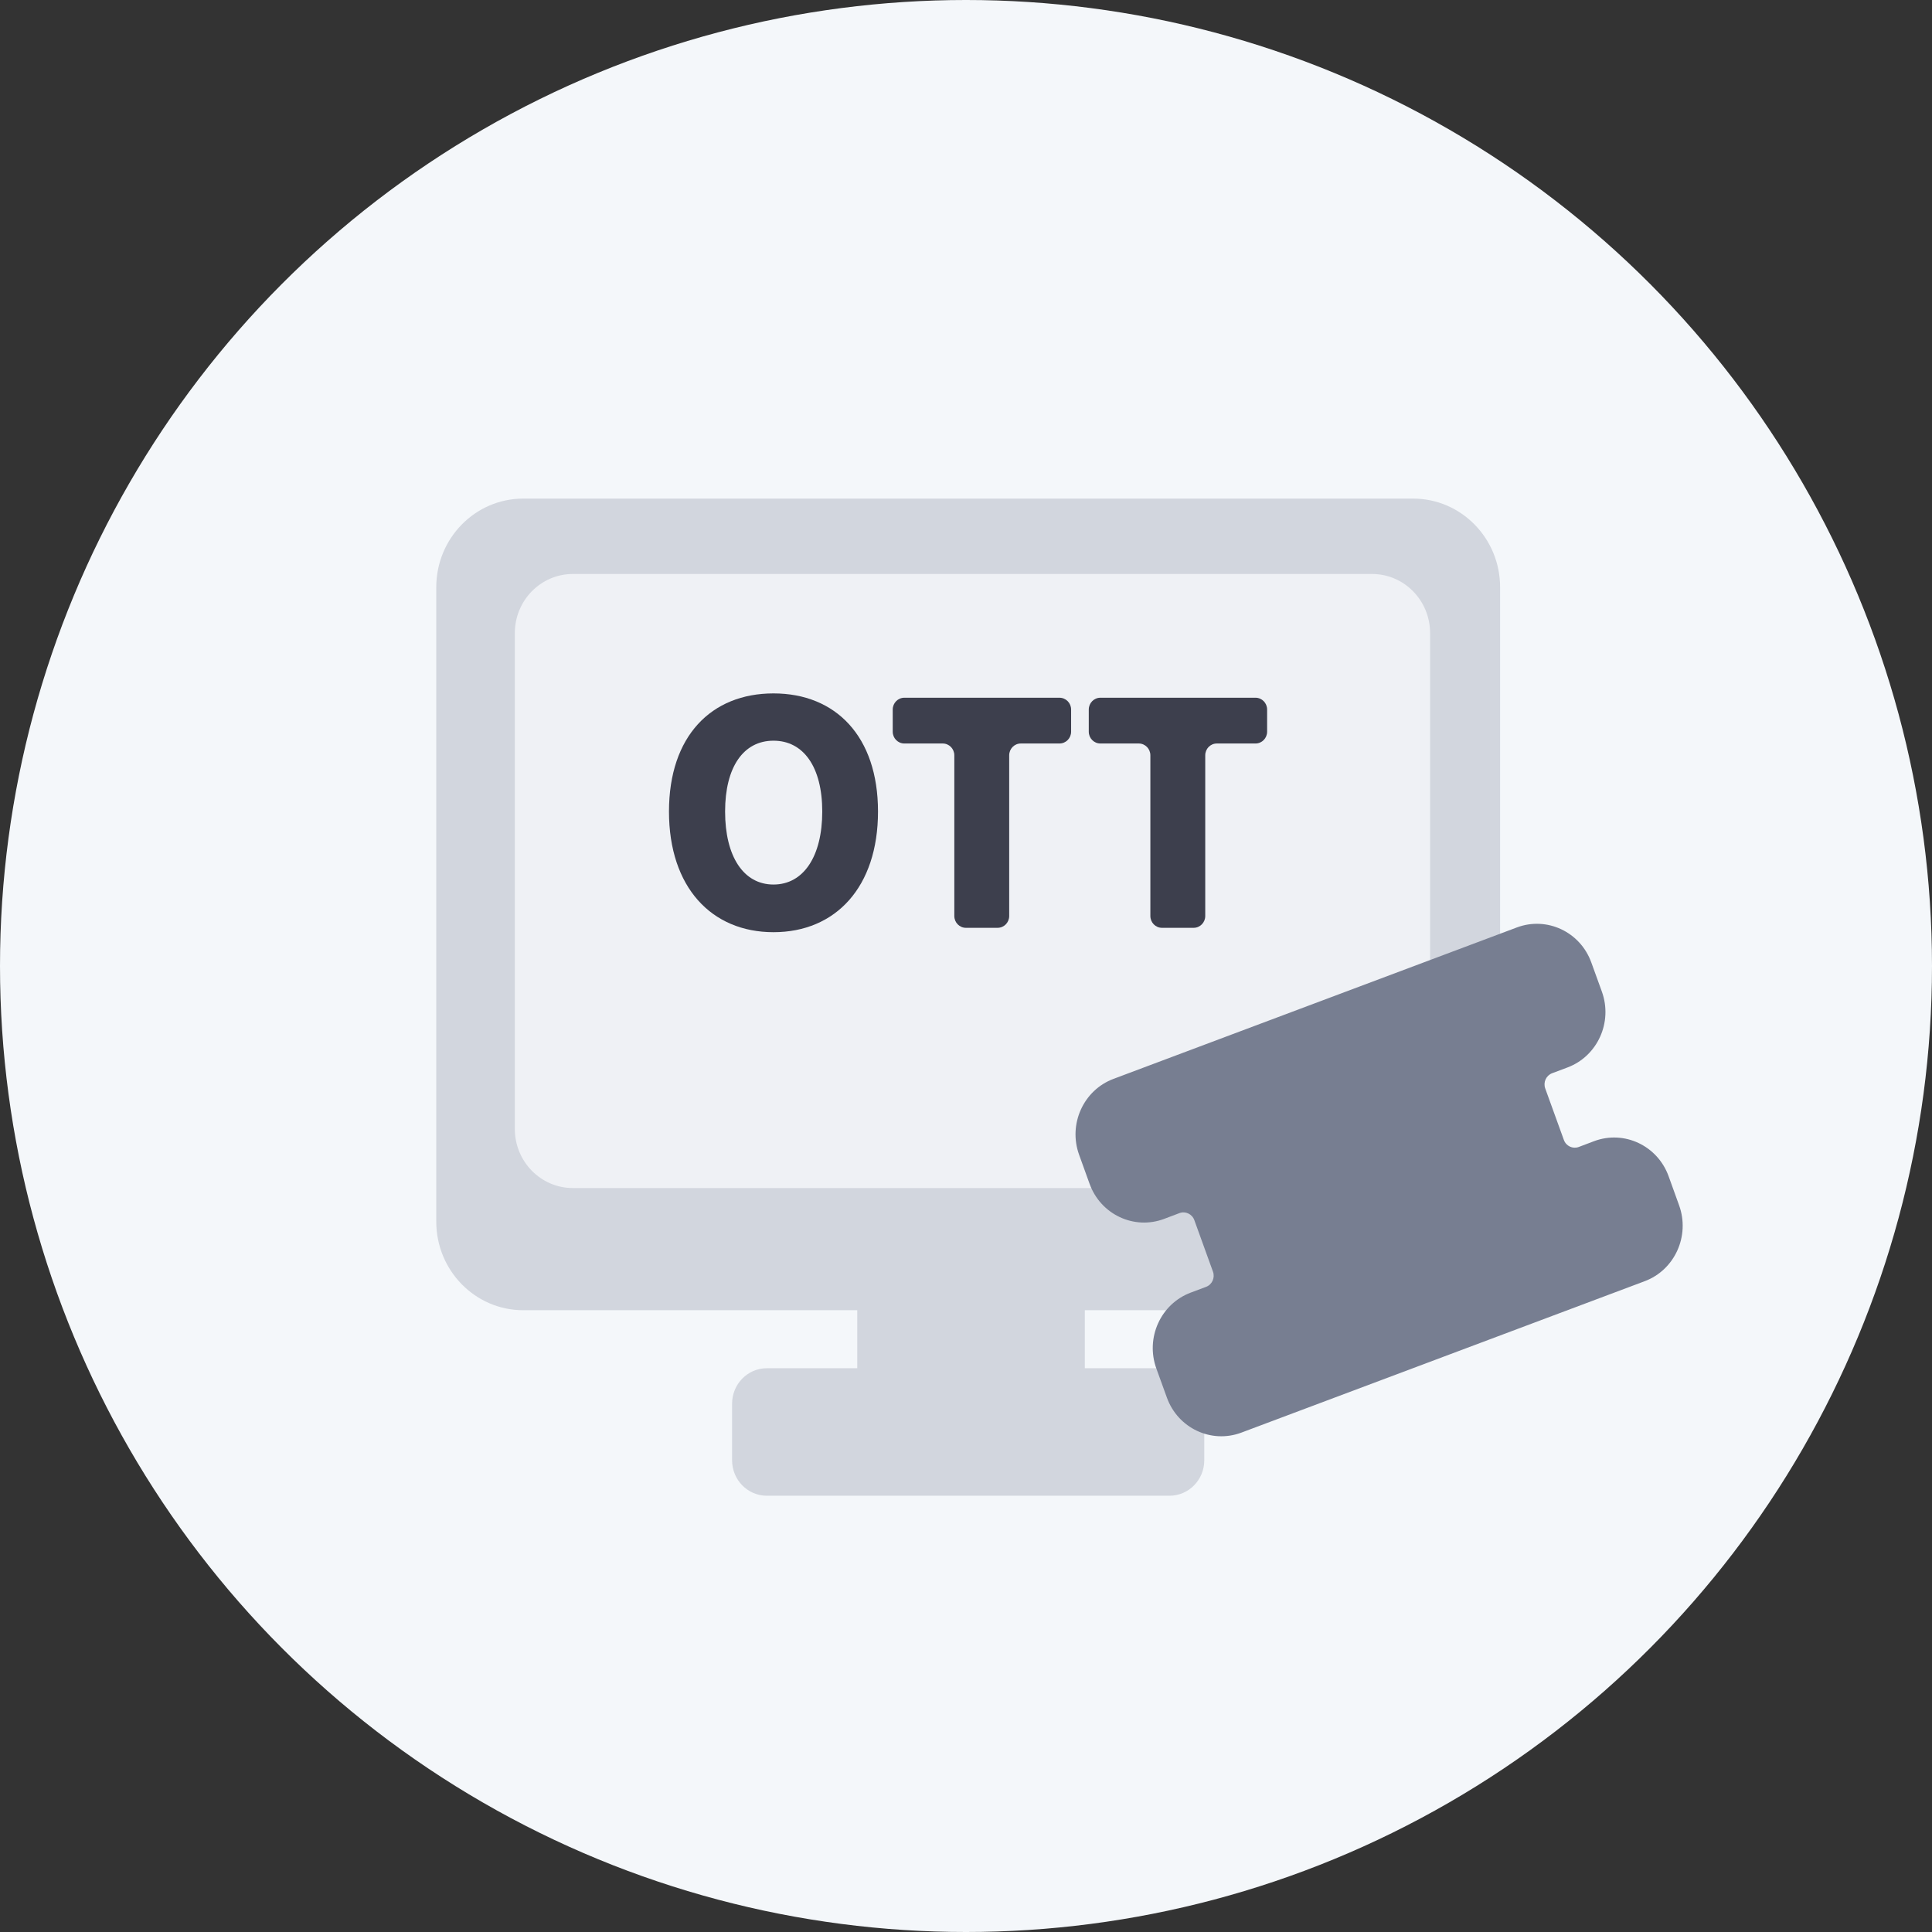 <svg width="42" height="42" viewBox="0 0 42 42" fill="none" xmlns="http://www.w3.org/2000/svg">
<rect x="0" y="0" width="42" height="42" fill="#333333" stroke="none"/>
<circle cx="21" cy="21" r="21" fill="#F4F7FA"/>
<path d="M30.72 10.839C31.764 10.839 32.611 11.702 32.611 12.767V26.556C32.611 27.62 31.764 28.483 30.72 28.483H23.583V29.744H25.423C25.841 29.744 26.18 30.089 26.18 30.515V31.745C26.18 32.171 25.841 32.516 25.423 32.516H16.671C16.253 32.516 15.915 32.171 15.915 31.745V30.515C15.915 30.089 16.253 29.744 16.671 29.744H18.636V28.483H11.375C10.33 28.483 9.484 27.62 9.484 26.556V12.767C9.484 11.702 10.33 10.839 11.375 10.839H30.72Z" fill="#D2D6DE"/>
<path d="M11.192 13.763C11.192 13.053 11.757 12.478 12.453 12.478H29.828C30.524 12.478 31.089 13.053 31.089 13.763V24.542C31.089 25.252 30.524 25.827 29.828 25.827H12.453C11.757 25.827 11.192 25.252 11.192 24.542V13.763Z" fill="#EFF1F5"/>
<path d="M32.975 20.162C33.629 19.917 34.354 20.258 34.594 20.924L34.823 21.556C35.064 22.222 34.729 22.961 34.075 23.206L33.742 23.331C33.611 23.381 33.544 23.528 33.592 23.662L33.997 24.781C34.045 24.915 34.19 24.983 34.321 24.934L34.654 24.808C35.308 24.563 36.033 24.904 36.274 25.57L36.502 26.202C36.743 26.868 36.408 27.607 35.755 27.852L26.986 31.144C26.332 31.389 25.607 31.048 25.367 30.382L25.138 29.75C24.897 29.084 25.232 28.345 25.886 28.1L26.219 27.975C26.35 27.926 26.417 27.778 26.369 27.645L25.964 26.525C25.916 26.392 25.771 26.323 25.64 26.372L25.306 26.498C24.653 26.743 23.928 26.402 23.687 25.736L23.459 25.104C23.218 24.438 23.553 23.699 24.206 23.454L32.975 20.162Z" fill="#777E91"/>
<path d="M16.815 20.265C15.463 20.265 14.543 19.283 14.543 17.642C14.543 16.002 15.463 15.074 16.815 15.074C18.168 15.074 19.087 16.008 19.087 17.642C19.087 19.283 18.168 20.265 16.815 20.265ZM16.815 19.229C17.468 19.229 17.875 18.617 17.875 17.642C17.875 16.674 17.468 16.102 16.815 16.102C16.162 16.102 15.763 16.674 15.763 17.642C15.763 18.617 16.162 19.229 16.815 19.229Z" fill="#3D3F4D"/>
<path d="M20.998 20.17C20.859 20.17 20.746 20.055 20.746 19.913V16.42C20.746 16.278 20.633 16.163 20.494 16.163H19.659C19.52 16.163 19.407 16.048 19.407 15.906V15.425C19.407 15.283 19.52 15.168 19.659 15.168H23.032C23.172 15.168 23.285 15.283 23.285 15.425V15.906C23.285 16.048 23.172 16.163 23.032 16.163H22.191C22.052 16.163 21.939 16.278 21.939 16.42V19.913C21.939 20.055 21.826 20.17 21.686 20.17H20.998Z" fill="#3D3F4D"/>
<path d="M25.26 20.17C25.121 20.17 25.008 20.055 25.008 19.913V16.42C25.008 16.278 24.895 16.163 24.756 16.163H23.921C23.782 16.163 23.669 16.048 23.669 15.906V15.425C23.669 15.283 23.782 15.168 23.921 15.168H27.294C27.433 15.168 27.546 15.283 27.546 15.425V15.906C27.546 16.048 27.433 16.163 27.294 16.163H26.453C26.313 16.163 26.201 16.278 26.201 16.42V19.913C26.201 20.055 26.088 20.17 25.948 20.17H25.26Z" fill="#3D3F4D"/>
</svg>
